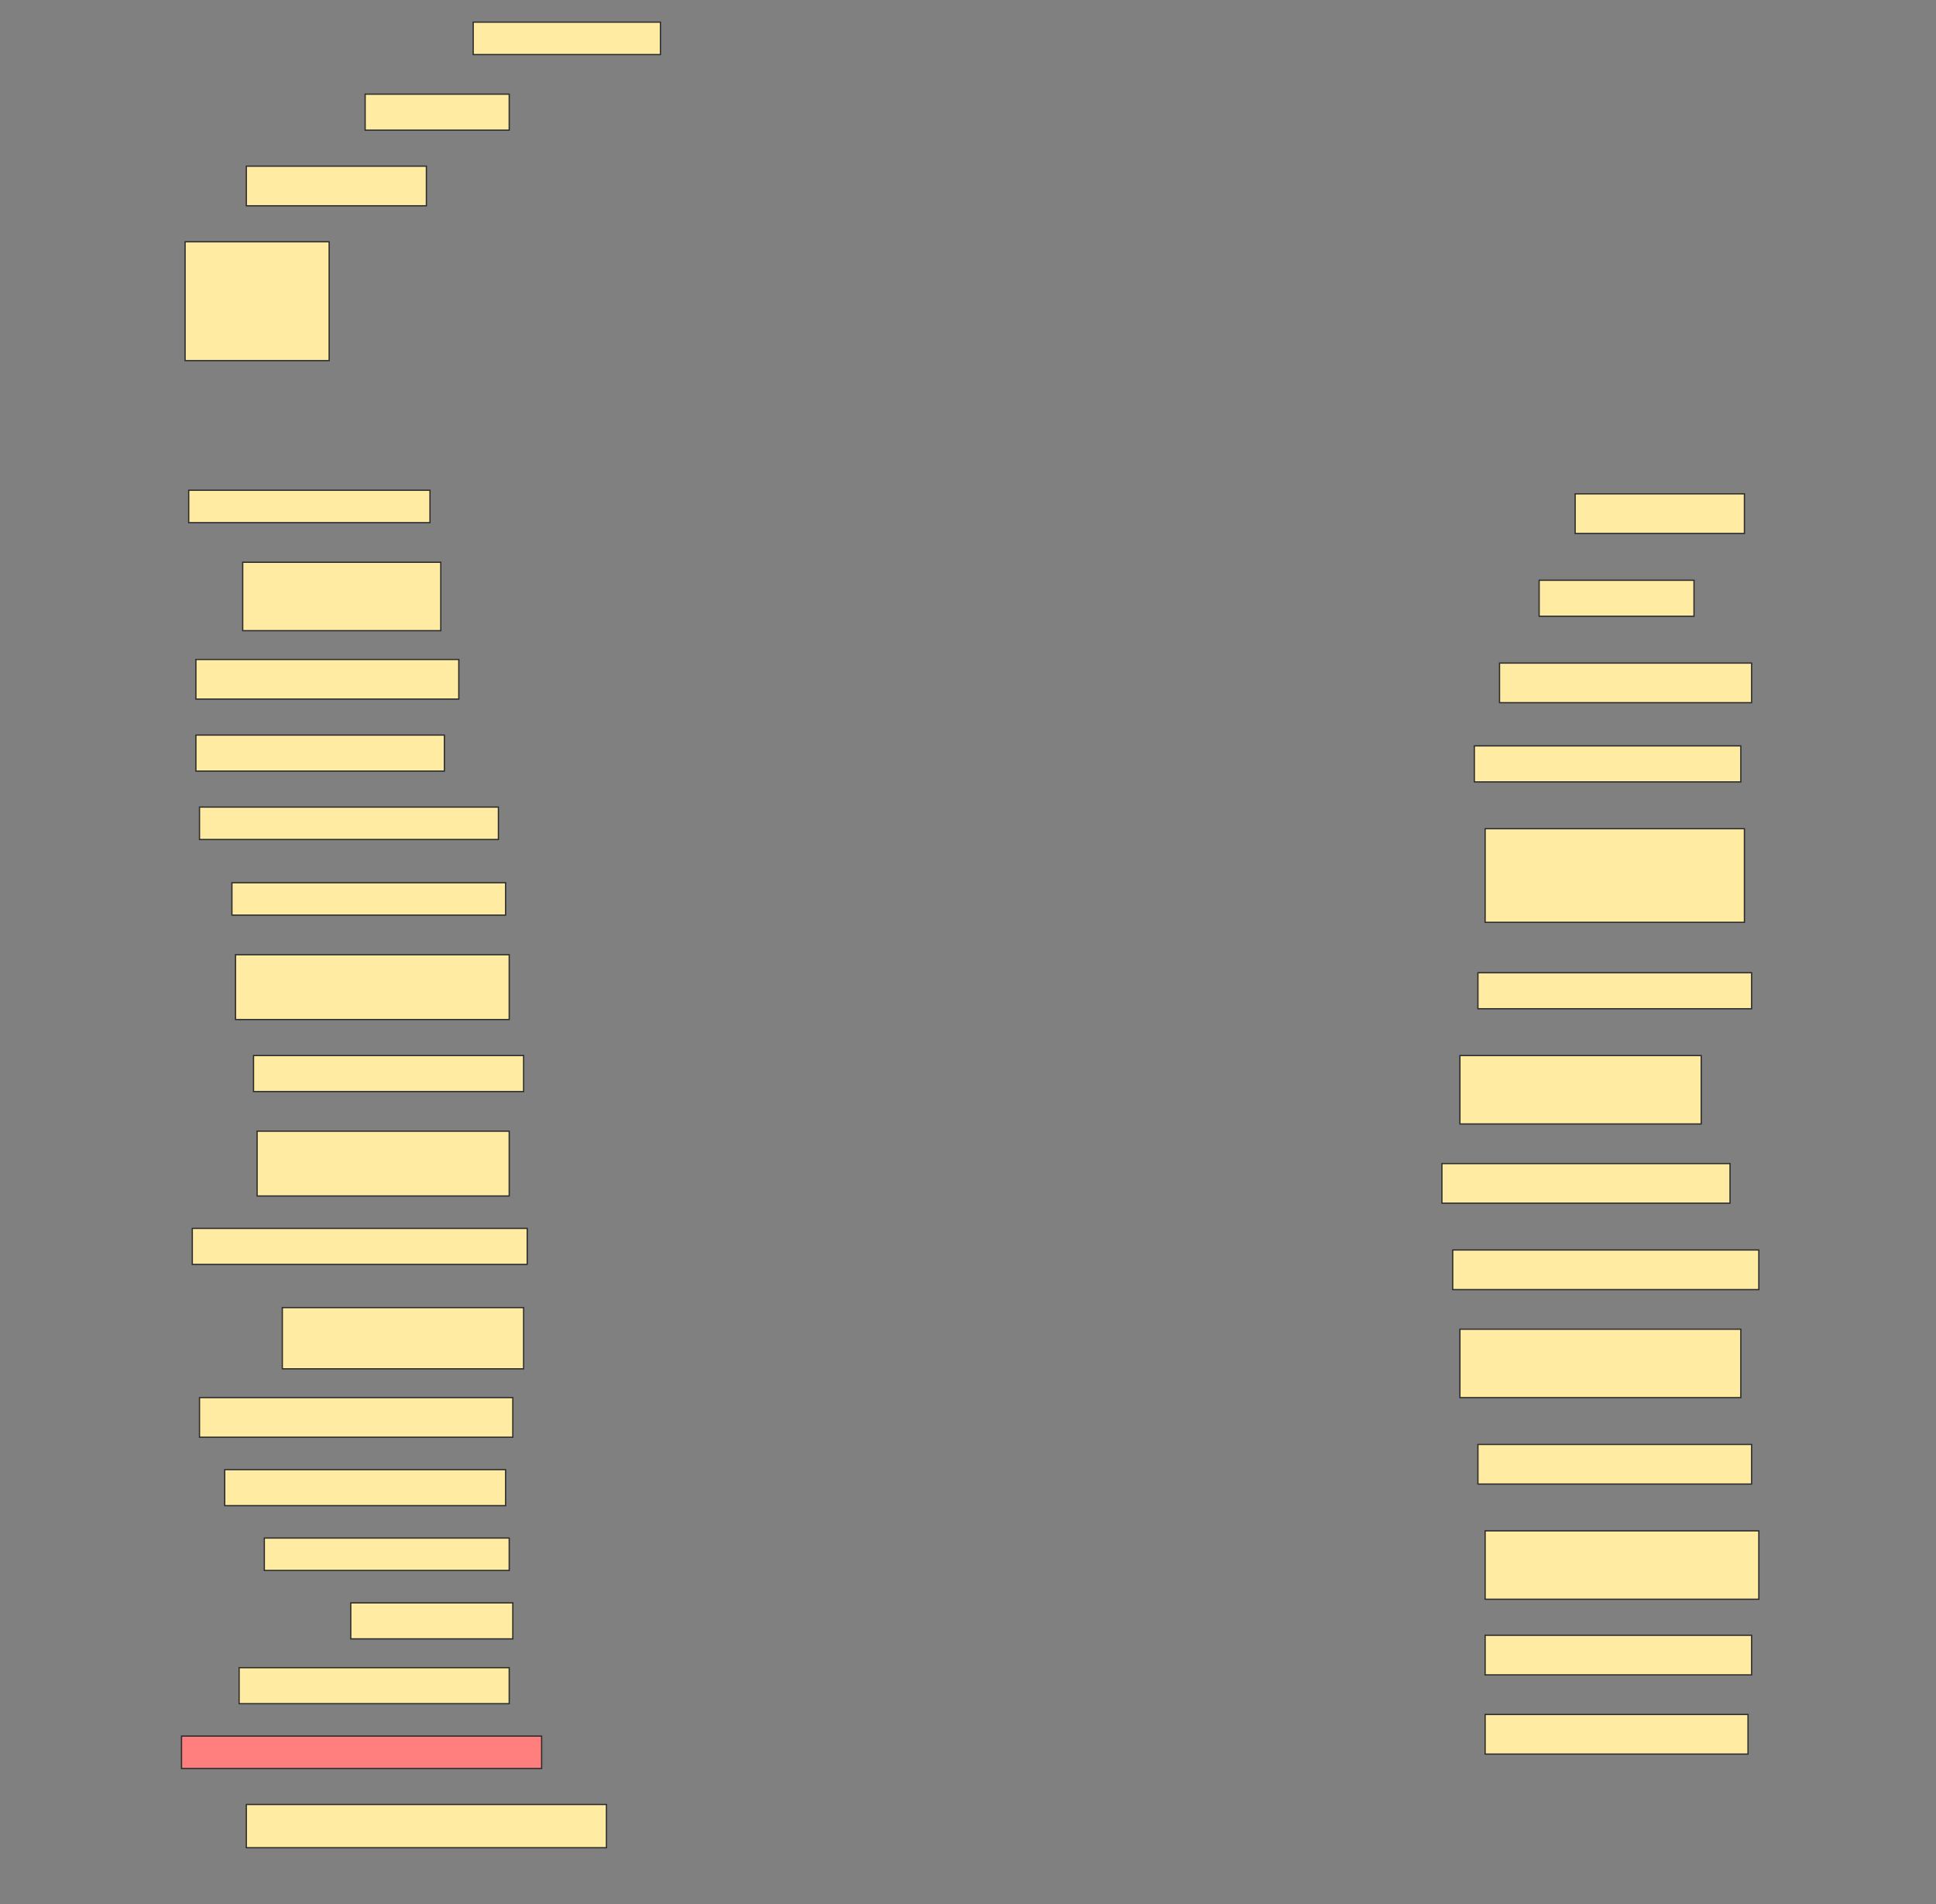 <svg height="1511" width="1536" xmlns="http://www.w3.org/2000/svg">
 <rect width="100%" height="100%" fill="#808080" stroke="none"/>
 <!-- Created with Image Occlusion Enhanced -->
 <g>
  <title>Labels</title>
 </g>
 <g>
  <title>Masks</title>
  <rect fill="#FFEBA2" height="25.714" id="12f46e47670c412d9a6e4158d55e4734-ao-1" stroke="#2D2D2D" width="148.571" x="375.429" y="17.572"/>
  <rect fill="#FFEBA2" height="28.571" id="12f46e47670c412d9a6e4158d55e4734-ao-2" stroke="#2D2D2D" width="114.286" x="289.714" y="74.714"/>
  <rect fill="#FFEBA2" height="31.429" id="12f46e47670c412d9a6e4158d55e4734-ao-3" stroke="#2D2D2D" width="142.857" x="195.429" y="131.857"/>
  <rect fill="#FFEBA2" height="94.286" id="12f46e47670c412d9a6e4158d55e4734-ao-4" stroke="#2D2D2D" width="114.286" x="146.857" y="191.857"/>
  <rect fill="#FFEBA2" height="31.429" id="12f46e47670c412d9a6e4158d55e4734-ao-5" stroke="#2D2D2D" width="134.286" x="1249.714" y="391.857"/>
  <rect fill="#FFEBA2" height="25.714" id="12f46e47670c412d9a6e4158d55e4734-ao-6" stroke="#2D2D2D" width="191.429" x="149.714" y="389"/>
  <rect fill="#FFEBA2" height="28.571" id="12f46e47670c412d9a6e4158d55e4734-ao-7" stroke="#2D2D2D" width="122.857" x="1221.143" y="460.429"/>
  <rect fill="#FFEBA2" height="54.286" id="12f46e47670c412d9a6e4158d55e4734-ao-8" stroke="#2D2D2D" width="157.143" x="192.572" y="446.143"/>
  <rect fill="#FFEBA2" height="31.429" id="12f46e47670c412d9a6e4158d55e4734-ao-9" stroke="#2D2D2D" width="200" x="1189.714" y="526.143"/>
  <rect fill="#FFEBA2" height="31.429" id="12f46e47670c412d9a6e4158d55e4734-ao-10" stroke="#2D2D2D" width="208.571" x="155.429" y="523.286"/>
  <rect fill="#FFEBA2" height="28.571" id="12f46e47670c412d9a6e4158d55e4734-ao-11" stroke="#2D2D2D" width="211.429" x="1169.714" y="591.857"/>
  <rect fill="#FFEBA2" height="28.571" id="12f46e47670c412d9a6e4158d55e4734-ao-12" stroke="#2D2D2D" width="197.143" x="155.429" y="583.286"/>
  <rect fill="#FFEBA2" height="25.714" id="12f46e47670c412d9a6e4158d55e4734-ao-13" stroke="#2D2D2D" width="237.143" x="158.286" y="640.429"/>
  <rect fill="#FFEBA2" height="74.286" id="12f46e47670c412d9a6e4158d55e4734-ao-14" stroke="#2D2D2D" width="205.714" x="1178.286" y="657.572"/>
  <rect fill="#FFEBA2" height="25.714" id="12f46e47670c412d9a6e4158d55e4734-ao-15" stroke="#2D2D2D" width="217.143" x="184" y="700.429"/>
  <rect fill="#FFEBA2" height="28.571" id="12f46e47670c412d9a6e4158d55e4734-ao-16" stroke="#2D2D2D" width="217.143" x="1172.572" y="771.857"/>
  <rect fill="#FFEBA2" height="51.429" id="12f46e47670c412d9a6e4158d55e4734-ao-17" stroke="#2D2D2D" width="217.143" x="186.857" y="757.572"/>
  <rect fill="#FFEBA2" height="54.286" id="12f46e47670c412d9a6e4158d55e4734-ao-18" stroke="#2D2D2D" width="191.429" x="1158.286" y="837.572"/>
  <rect fill="#FFEBA2" height="28.571" id="12f46e47670c412d9a6e4158d55e4734-ao-19" stroke="#2D2D2D" width="214.286" x="201.143" y="837.572"/>
  <rect fill="#FFEBA2" height="51.429" id="12f46e47670c412d9a6e4158d55e4734-ao-20" stroke="#2D2D2D" width="200" x="204" y="897.572"/>
  <rect fill="#FFEBA2" height="31.429" id="12f46e47670c412d9a6e4158d55e4734-ao-21" stroke="#2D2D2D" width="228.571" x="1144" y="923.286"/>
  <rect fill="#FFEBA2" height="28.571" id="12f46e47670c412d9a6e4158d55e4734-ao-22" stroke="#2D2D2D" width="265.714" x="152.571" y="974.714"/>
  <rect fill="#FFEBA2" height="31.429" id="12f46e47670c412d9a6e4158d55e4734-ao-23" stroke="#2D2D2D" width="242.857" x="1152.572" y="991.857"/>
  <rect fill="#FFEBA2" height="48.571" id="12f46e47670c412d9a6e4158d55e4734-ao-24" stroke="#2D2D2D" width="191.429" x="224" y="1037.572"/>
  <rect fill="#FFEBA2" height="54.286" id="12f46e47670c412d9a6e4158d55e4734-ao-25" stroke="#2D2D2D" width="222.857" x="1158.286" y="1054.714"/>
  <rect fill="#FFEBA2" height="31.429" id="12f46e47670c412d9a6e4158d55e4734-ao-26" stroke="#2D2D2D" width="248.571" x="158.286" y="1109"/>
  <rect fill="#FFEBA2" height="28.571" id="12f46e47670c412d9a6e4158d55e4734-ao-27" stroke="#2D2D2D" width="222.857" x="178.286" y="1166.143"/>
  <rect fill="#FFEBA2" height="31.429" id="12f46e47670c412d9a6e4158d55e4734-ao-28" stroke="#2D2D2D" width="217.143" x="1172.572" y="1146.143"/>
  <rect fill="#FFEBA2" height="25.714" id="12f46e47670c412d9a6e4158d55e4734-ao-29" stroke="#2D2D2D" width="194.286" x="209.714" y="1220.429"/>
  <rect fill="#FFEBA2" height="54.286" id="12f46e47670c412d9a6e4158d55e4734-ao-30" stroke="#2D2D2D" width="217.143" x="1178.286" y="1214.714"/>
  <rect fill="#FFEBA2" height="28.571" id="12f46e47670c412d9a6e4158d55e4734-ao-31" stroke="#2D2D2D" width="128.571" x="278.286" y="1271.857"/>
  <rect fill="#FFEBA2" height="31.429" id="12f46e47670c412d9a6e4158d55e4734-ao-32" stroke="#2D2D2D" width="211.429" x="1178.286" y="1297.572"/>
  <rect fill="#FFEBA2" height="28.571" id="12f46e47670c412d9a6e4158d55e4734-ao-33" stroke="#2D2D2D" width="214.286" x="189.714" y="1323.286"/>
  <rect fill="#FFEBA2" height="31.429" id="12f46e47670c412d9a6e4158d55e4734-ao-34" stroke="#2D2D2D" width="208.571" x="1178.286" y="1360.429"/>
  <rect class="qshape" fill="#FF7E7E" height="25.714" id="12f46e47670c412d9a6e4158d55e4734-ao-35" stroke="#2D2D2D" width="285.714" x="144" y="1377.572"/>
  <rect fill="#FFEBA2" height="34.286" id="12f46e47670c412d9a6e4158d55e4734-ao-36" stroke="#2D2D2D" width="285.714" x="195.429" y="1431.857"/>
 </g>
</svg>